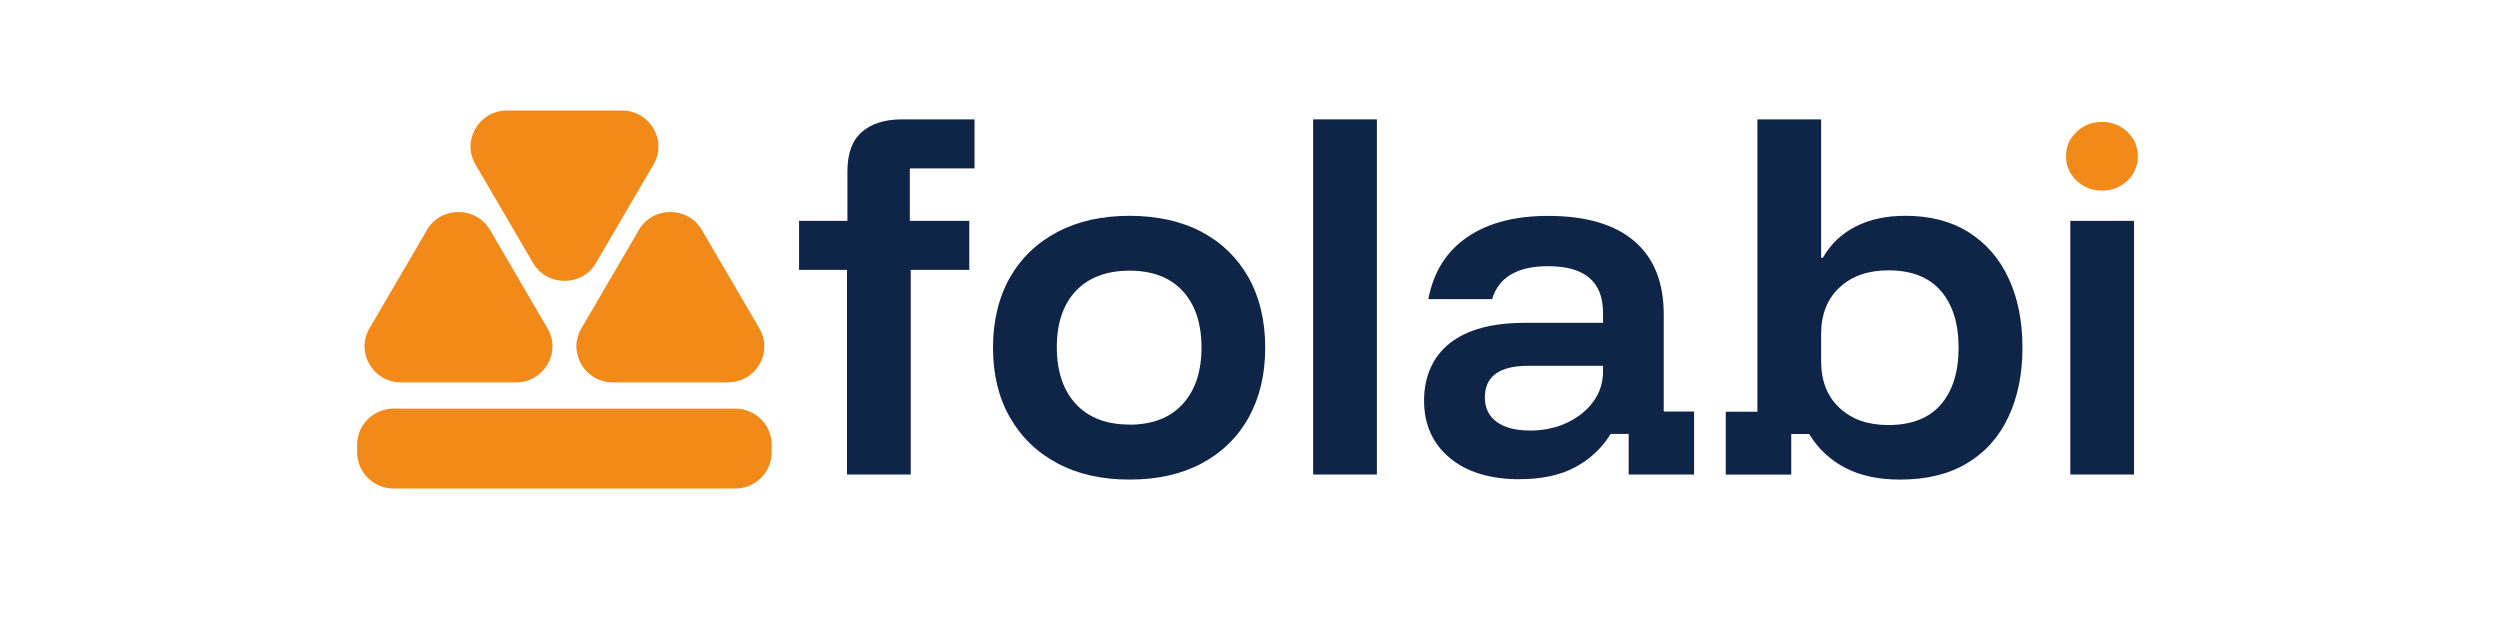 <svg xmlns="http://www.w3.org/2000/svg" xmlns:xlink="http://www.w3.org/1999/xlink" width="160" zoomAndPan="magnify" viewBox="0 0 120 30" height="40" preserveAspectRatio="xMidYMid meet" version="1.0"><defs><clipPath id="6657012074"><path d="M 38 5.305 L 47 5.305 L 47 23 L 38 23 Z M 38 5.305 " clip-rule="nonzero"/></clipPath><clipPath id="b86b59e0e2"><path d="M 47 10 L 61 10 L 61 23.449 L 47 23.449 Z M 47 10 " clip-rule="nonzero"/></clipPath><clipPath id="db2e41e6d2"><path d="M 63 5.305 L 67 5.305 L 67 23 L 63 23 Z M 63 5.305 " clip-rule="nonzero"/></clipPath><clipPath id="5ead59479d"><path d="M 68 10 L 82 10 L 82 23.449 L 68 23.449 Z M 68 10 " clip-rule="nonzero"/></clipPath><clipPath id="13f7cebc6d"><path d="M 82 5.305 L 98 5.305 L 98 23.449 L 82 23.449 Z M 82 5.305 " clip-rule="nonzero"/></clipPath><clipPath id="855306d128"><path d="M 99 5.305 L 102.703 5.305 L 102.703 10 L 99 10 Z M 99 5.305 " clip-rule="nonzero"/></clipPath><clipPath id="c0700c7985"><path d="M 99 10 L 102.703 10 L 102.703 23 L 99 23 Z M 99 10 " clip-rule="nonzero"/></clipPath><clipPath id="fcd9871fa0"><path d="M 17.059 10 L 27 10 L 27 19 L 17.059 19 Z M 17.059 10 " clip-rule="nonzero"/></clipPath><clipPath id="3f788da6e2"><path d="M 17.059 19 L 38 19 L 38 23.449 L 17.059 23.449 Z M 17.059 19 " clip-rule="nonzero"/></clipPath><clipPath id="d8391ede1a"><path d="M 22 5.305 L 32 5.305 L 32 14 L 22 14 Z M 22 5.305 " clip-rule="nonzero"/></clipPath></defs><g clip-path="url(#6657012074)"><path fill="#0e2547" d="M 40.656 22.777 L 40.656 12.953 L 38.355 12.953 L 38.355 10.602 L 40.676 10.602 L 40.676 8.227 C 40.676 7.375 40.902 6.742 41.363 6.34 C 41.82 5.938 42.461 5.73 43.285 5.73 L 46.777 5.73 L 46.777 8.082 L 43.672 8.082 L 43.672 10.602 L 46.527 10.602 L 46.527 12.953 L 43.715 12.953 L 43.715 22.777 L 40.652 22.777 Z M 40.656 22.777 " fill-opacity="1" fill-rule="nonzero"/></g><g clip-path="url(#b86b59e0e2)"><path fill="#0e2547" d="M 54.219 23.02 C 52.887 23.02 51.738 22.762 50.758 22.238 C 49.777 21.719 49.02 20.984 48.477 20.035 C 47.934 19.09 47.664 17.973 47.664 16.691 C 47.664 15.406 47.938 14.27 48.477 13.32 C 49.02 12.375 49.781 11.645 50.766 11.129 C 51.75 10.613 52.902 10.359 54.215 10.359 C 55.527 10.359 56.711 10.617 57.676 11.129 C 58.645 11.645 59.395 12.375 59.93 13.32 C 60.461 14.27 60.73 15.391 60.73 16.691 C 60.73 17.988 60.461 19.094 59.93 20.051 C 59.395 21.004 58.641 21.734 57.668 22.25 C 56.695 22.766 55.547 23.02 54.219 23.02 Z M 54.219 20.383 C 55.312 20.383 56.164 20.055 56.766 19.398 C 57.371 18.738 57.672 17.836 57.672 16.684 C 57.672 15.535 57.371 14.613 56.766 13.965 C 56.164 13.316 55.312 12.992 54.219 12.992 C 53.125 12.992 52.25 13.316 51.641 13.965 C 51.031 14.613 50.727 15.512 50.727 16.664 C 50.727 17.812 51.031 18.738 51.641 19.391 C 52.25 20.051 53.113 20.379 54.219 20.379 Z M 54.219 20.383 " fill-opacity="1" fill-rule="nonzero"/></g><g clip-path="url(#db2e41e6d2)"><path fill="#0e2547" d="M 63.031 5.73 L 66.09 5.73 L 66.09 22.777 L 63.031 22.777 Z M 63.031 5.73 " fill-opacity="1" fill-rule="nonzero"/></g><g clip-path="url(#5ead59479d)"><path fill="#0e2547" d="M 72.957 23.004 C 71.516 23.004 70.391 22.656 69.574 21.969 C 68.762 21.281 68.355 20.367 68.355 19.227 C 68.355 18.09 68.77 17.117 69.598 16.469 C 70.426 15.82 71.621 15.496 73.184 15.496 L 76.945 15.496 L 76.945 15.008 C 76.945 13.52 76.066 12.777 74.312 12.777 C 72.832 12.777 71.938 13.305 71.621 14.359 L 68.559 14.359 C 68.805 13.062 69.426 12.066 70.422 11.387 C 71.414 10.703 72.711 10.363 74.312 10.363 C 76.121 10.363 77.496 10.766 78.441 11.57 C 79.387 12.375 79.859 13.551 79.859 15.09 L 79.859 19.754 L 81.316 19.754 L 81.316 22.777 L 78.176 22.777 L 78.176 20.828 L 77.312 20.828 C 76.887 21.52 76.312 22.051 75.594 22.434 C 74.879 22.812 73.996 23 72.957 23 Z M 73.406 20.668 C 74.078 20.668 74.68 20.543 75.215 20.293 C 75.75 20.039 76.168 19.703 76.48 19.277 C 76.789 18.848 76.945 18.371 76.945 17.844 L 76.945 17.559 L 73.352 17.559 C 71.965 17.559 71.273 18.066 71.273 19.082 C 71.273 19.582 71.465 19.973 71.84 20.25 C 72.215 20.523 72.742 20.664 73.41 20.664 Z M 73.406 20.668 " fill-opacity="1" fill-rule="nonzero"/></g><g clip-path="url(#13f7cebc6d)"><path fill="#0e2547" d="M 91.199 23.02 C 90.168 23.02 89.293 22.832 88.566 22.453 C 87.84 22.074 87.266 21.531 86.84 20.832 L 85.98 20.832 L 85.98 22.781 L 82.836 22.781 L 82.836 19.762 L 84.355 19.762 L 84.355 5.73 L 87.414 5.73 L 87.414 12.371 L 87.5 12.371 C 87.867 11.723 88.387 11.223 89.062 10.879 C 89.73 10.531 90.531 10.359 91.465 10.359 C 92.641 10.359 93.648 10.617 94.484 11.141 C 95.32 11.664 95.961 12.395 96.406 13.344 C 96.852 14.289 97.078 15.406 97.078 16.691 C 97.078 17.973 96.848 19.07 96.398 20.027 C 95.945 20.984 95.285 21.719 94.414 22.238 C 93.543 22.762 92.473 23.02 91.203 23.02 Z M 90.641 20.402 C 91.75 20.402 92.59 20.074 93.16 19.418 C 93.727 18.762 94.012 17.852 94.012 16.691 C 94.012 15.527 93.727 14.617 93.16 13.961 C 92.59 13.305 91.754 12.977 90.641 12.977 C 89.668 12.977 88.887 13.246 88.301 13.797 C 87.707 14.344 87.414 15.094 87.414 16.039 L 87.414 17.34 C 87.414 18.285 87.707 19.035 88.301 19.582 C 88.887 20.133 89.668 20.402 90.641 20.402 Z M 90.641 20.402 " fill-opacity="1" fill-rule="nonzero"/></g><g clip-path="url(#855306d128)"><path fill="#f28a1a" d="M 100.895 9.148 C 100.414 9.148 100.004 8.988 99.672 8.668 C 99.34 8.348 99.168 7.957 99.168 7.5 C 99.168 7.043 99.336 6.652 99.672 6.332 C 100.008 6.012 100.418 5.852 100.895 5.852 C 101.371 5.852 101.781 6.012 102.117 6.332 C 102.453 6.652 102.617 7.043 102.617 7.5 C 102.617 7.957 102.453 8.348 102.117 8.668 C 101.777 8.988 101.371 9.148 100.895 9.148 Z M 100.895 9.148 " fill-opacity="1" fill-rule="nonzero"/></g><g clip-path="url(#c0700c7985)"><path fill="#0e2547" d="M 99.375 10.602 L 102.434 10.602 L 102.434 22.777 L 99.375 22.777 Z M 99.375 10.602 " fill-opacity="1" fill-rule="nonzero"/></g><path fill="#f28a1a" d="M 30.664 11.043 L 27.906 15.762 C 27.23 16.914 28.07 18.355 29.418 18.355 L 34.938 18.355 C 36.285 18.355 37.125 16.914 36.449 15.762 L 33.691 11.043 C 33.02 9.887 31.332 9.887 30.66 11.043 Z M 30.664 11.043 " fill-opacity="1" fill-rule="nonzero"/><g clip-path="url(#fcd9871fa0)"><path fill="#f28a1a" d="M 20.492 11.043 L 17.734 15.762 C 17.062 16.914 17.902 18.355 19.25 18.355 L 24.766 18.355 C 26.113 18.355 26.957 16.914 26.281 15.762 L 23.523 11.043 C 22.848 9.887 21.164 9.887 20.488 11.043 Z M 20.492 11.043 " fill-opacity="1" fill-rule="nonzero"/></g><g clip-path="url(#3f788da6e2)"><path fill="#f28a1a" d="M 18.895 19.613 L 35.289 19.613 C 35.523 19.613 35.746 19.656 35.961 19.746 C 36.176 19.832 36.363 19.957 36.527 20.121 C 36.691 20.281 36.82 20.469 36.906 20.68 C 36.996 20.891 37.043 21.113 37.043 21.344 L 37.043 21.719 C 37.043 21.949 36.996 22.168 36.906 22.379 C 36.82 22.594 36.691 22.781 36.527 22.941 C 36.363 23.105 36.176 23.23 35.961 23.316 C 35.746 23.406 35.523 23.449 35.289 23.449 L 18.895 23.449 C 18.664 23.449 18.441 23.406 18.227 23.316 C 18.012 23.23 17.82 23.105 17.656 22.941 C 17.492 22.781 17.367 22.594 17.277 22.379 C 17.188 22.168 17.145 21.949 17.145 21.719 L 17.145 21.344 C 17.145 21.113 17.188 20.891 17.277 20.68 C 17.367 20.469 17.492 20.281 17.656 20.121 C 17.82 19.957 18.012 19.832 18.227 19.746 C 18.441 19.656 18.664 19.613 18.895 19.613 Z M 18.895 19.613 " fill-opacity="1" fill-rule="nonzero"/></g><g clip-path="url(#d8391ede1a)"><path fill="#f28a1a" d="M 28.609 12.617 L 31.367 7.898 C 32.043 6.742 31.195 5.305 29.852 5.305 L 24.336 5.305 C 22.988 5.305 22.148 6.742 22.824 7.898 L 25.582 12.617 C 26.254 13.77 27.941 13.77 28.613 12.617 Z M 28.609 12.617 " fill-opacity="1" fill-rule="nonzero"/></g></svg>